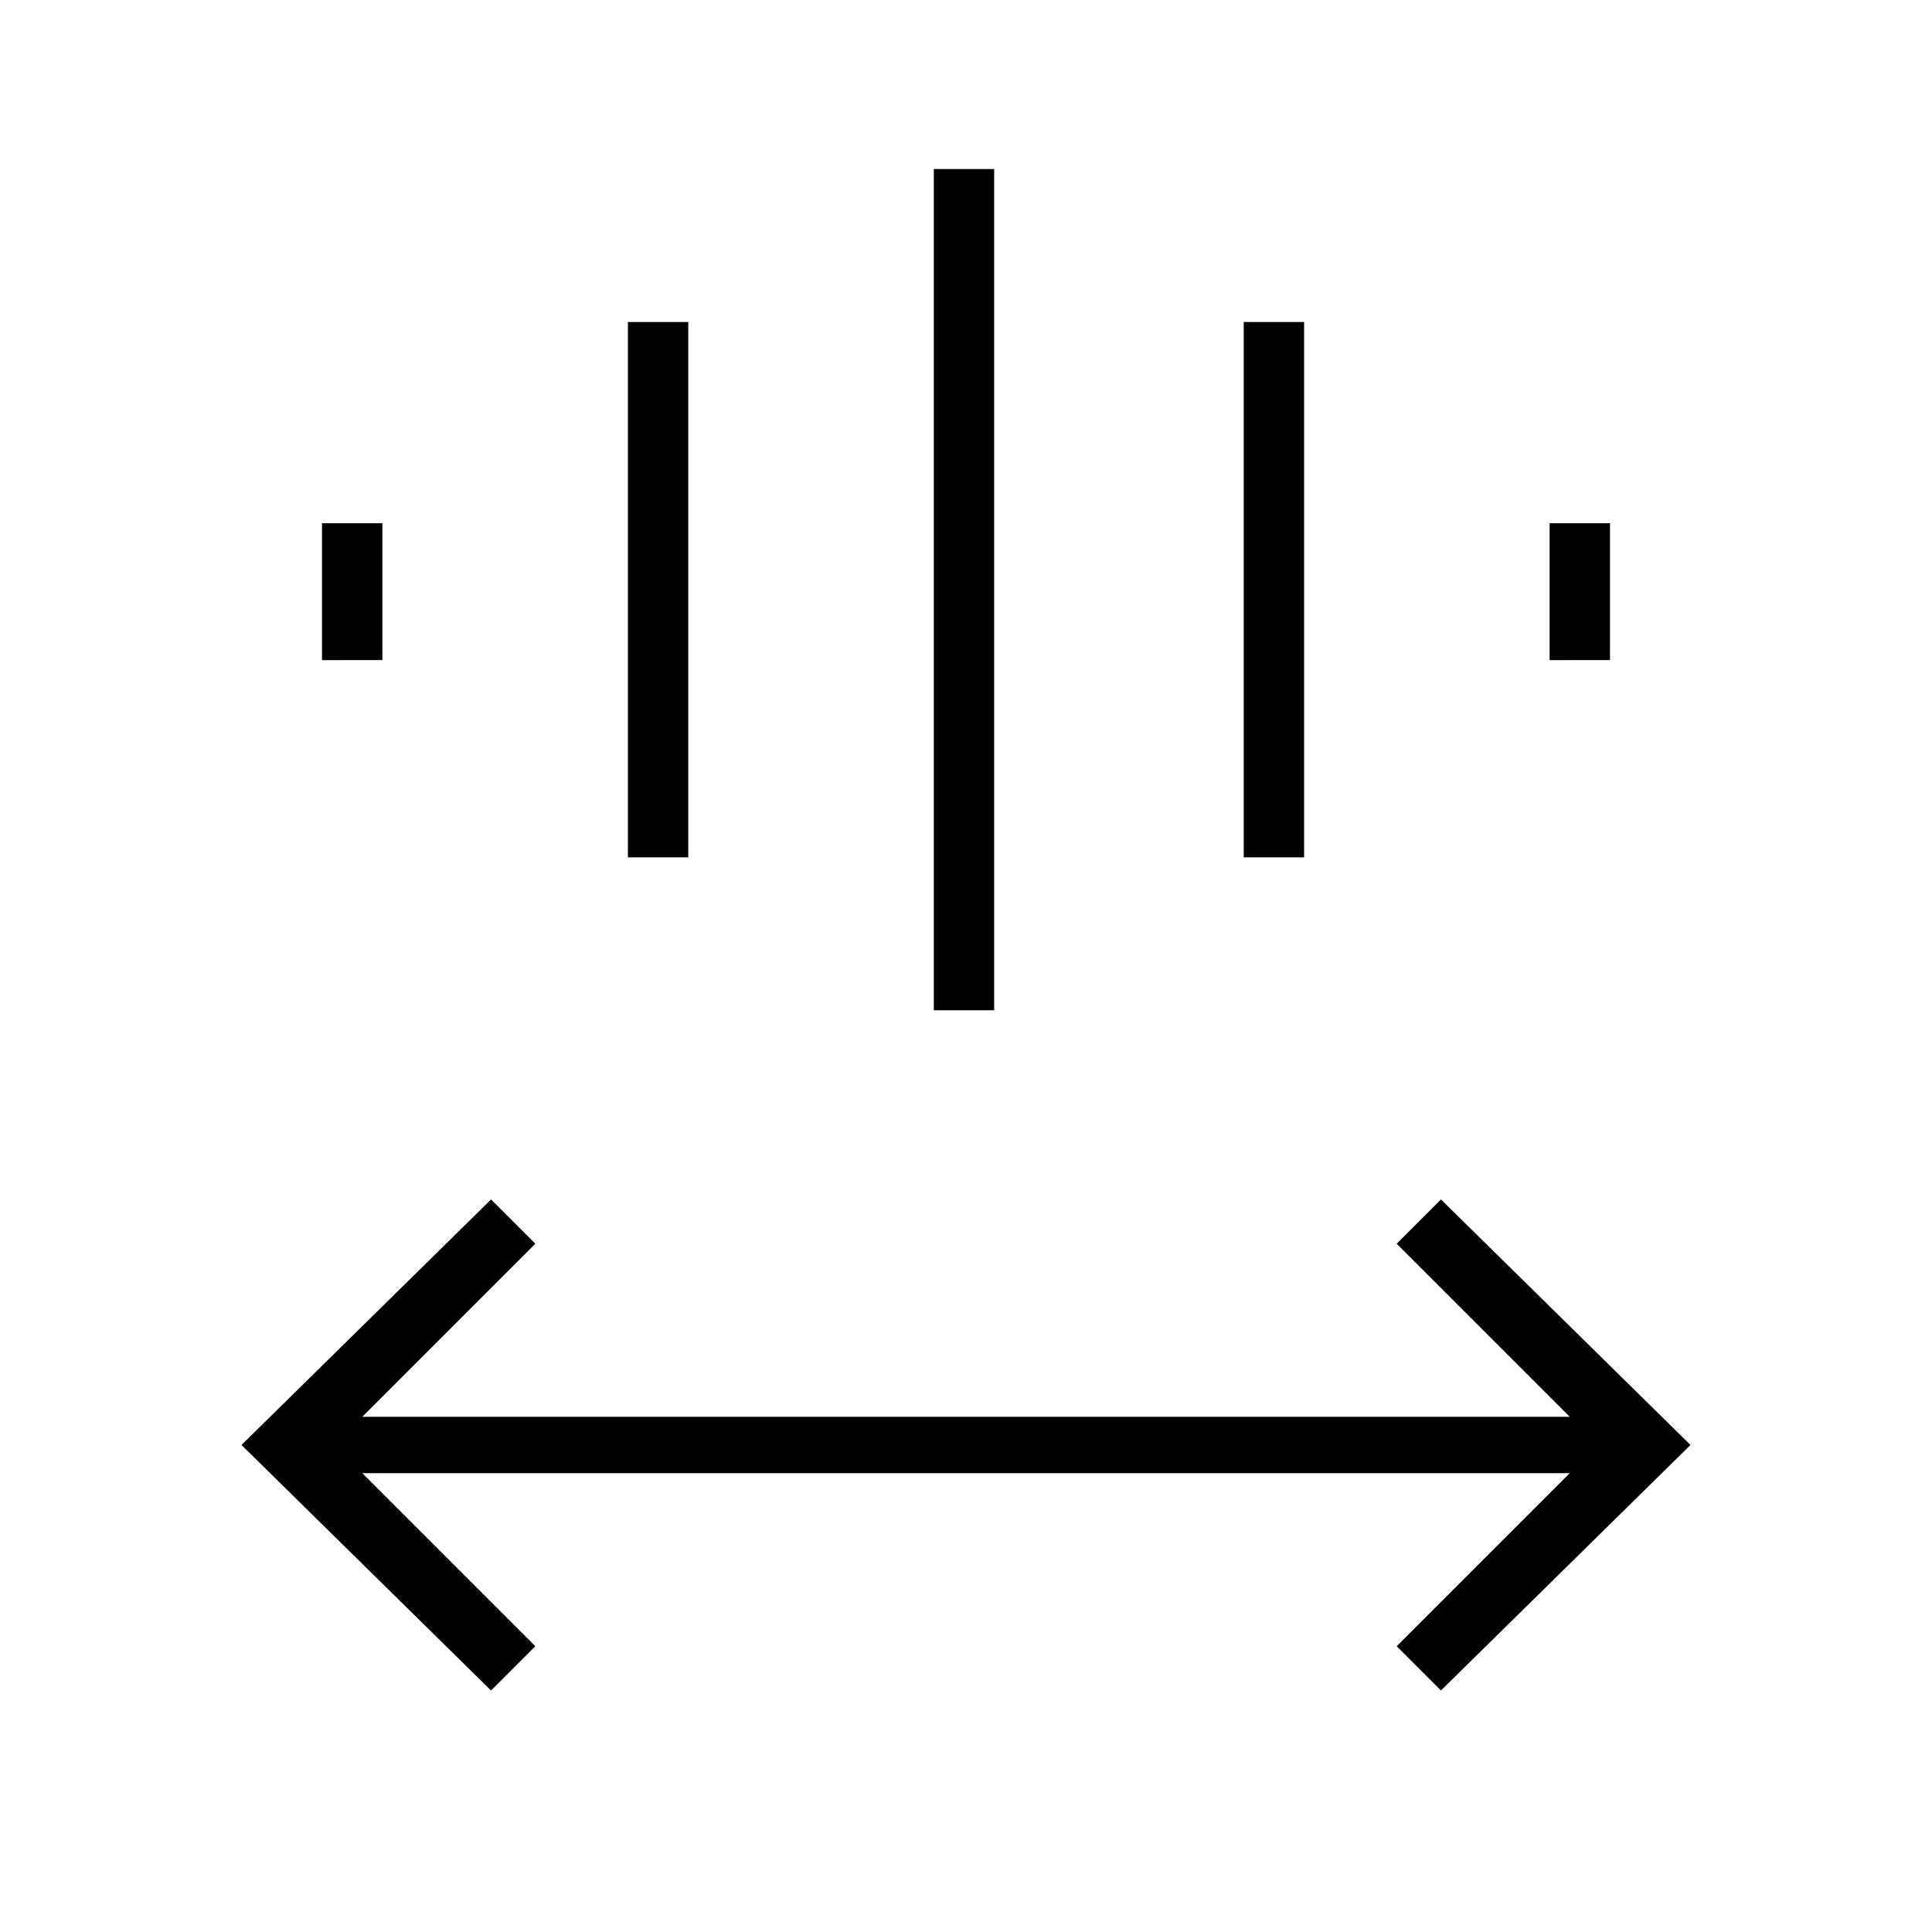 <?xml version="1.0" encoding="utf-8"?>
<!-- Generator: Adobe Illustrator 26.3.1, SVG Export Plug-In . SVG Version: 6.00 Build 0)  -->
<svg version="1.1" id="Слой_1" xmlns="http://www.w3.org/2000/svg" xmlns:xlink="http://www.w3.org/1999/xlink" x="0px" y="0px"
	 viewBox="0 0 48 48" style="enable-background:new 0 0 48 48;" xml:space="preserve">
<path d="M12.2,42L6,35.9l6.2-6.1l1.1,1.1L9,35.2h30l-4.3-4.3l1.1-1.1l6.2,6.1L35.8,42l-1.1-1.1l4.3-4.3H9l4.3,4.3L12.2,42z
	 M23.2,25.1V4.2h1.5v20.9C24.8,25.1,23.2,25.1,23.2,25.1z M15.6,21.3V8h1.5v13.3H15.6z M30.9,21.3V8h1.5v13.3H30.9z M8,16.4V13h1.5
	v3.4H8z M38.5,16.4V13H40v3.4H38.5z"/>
</svg>
